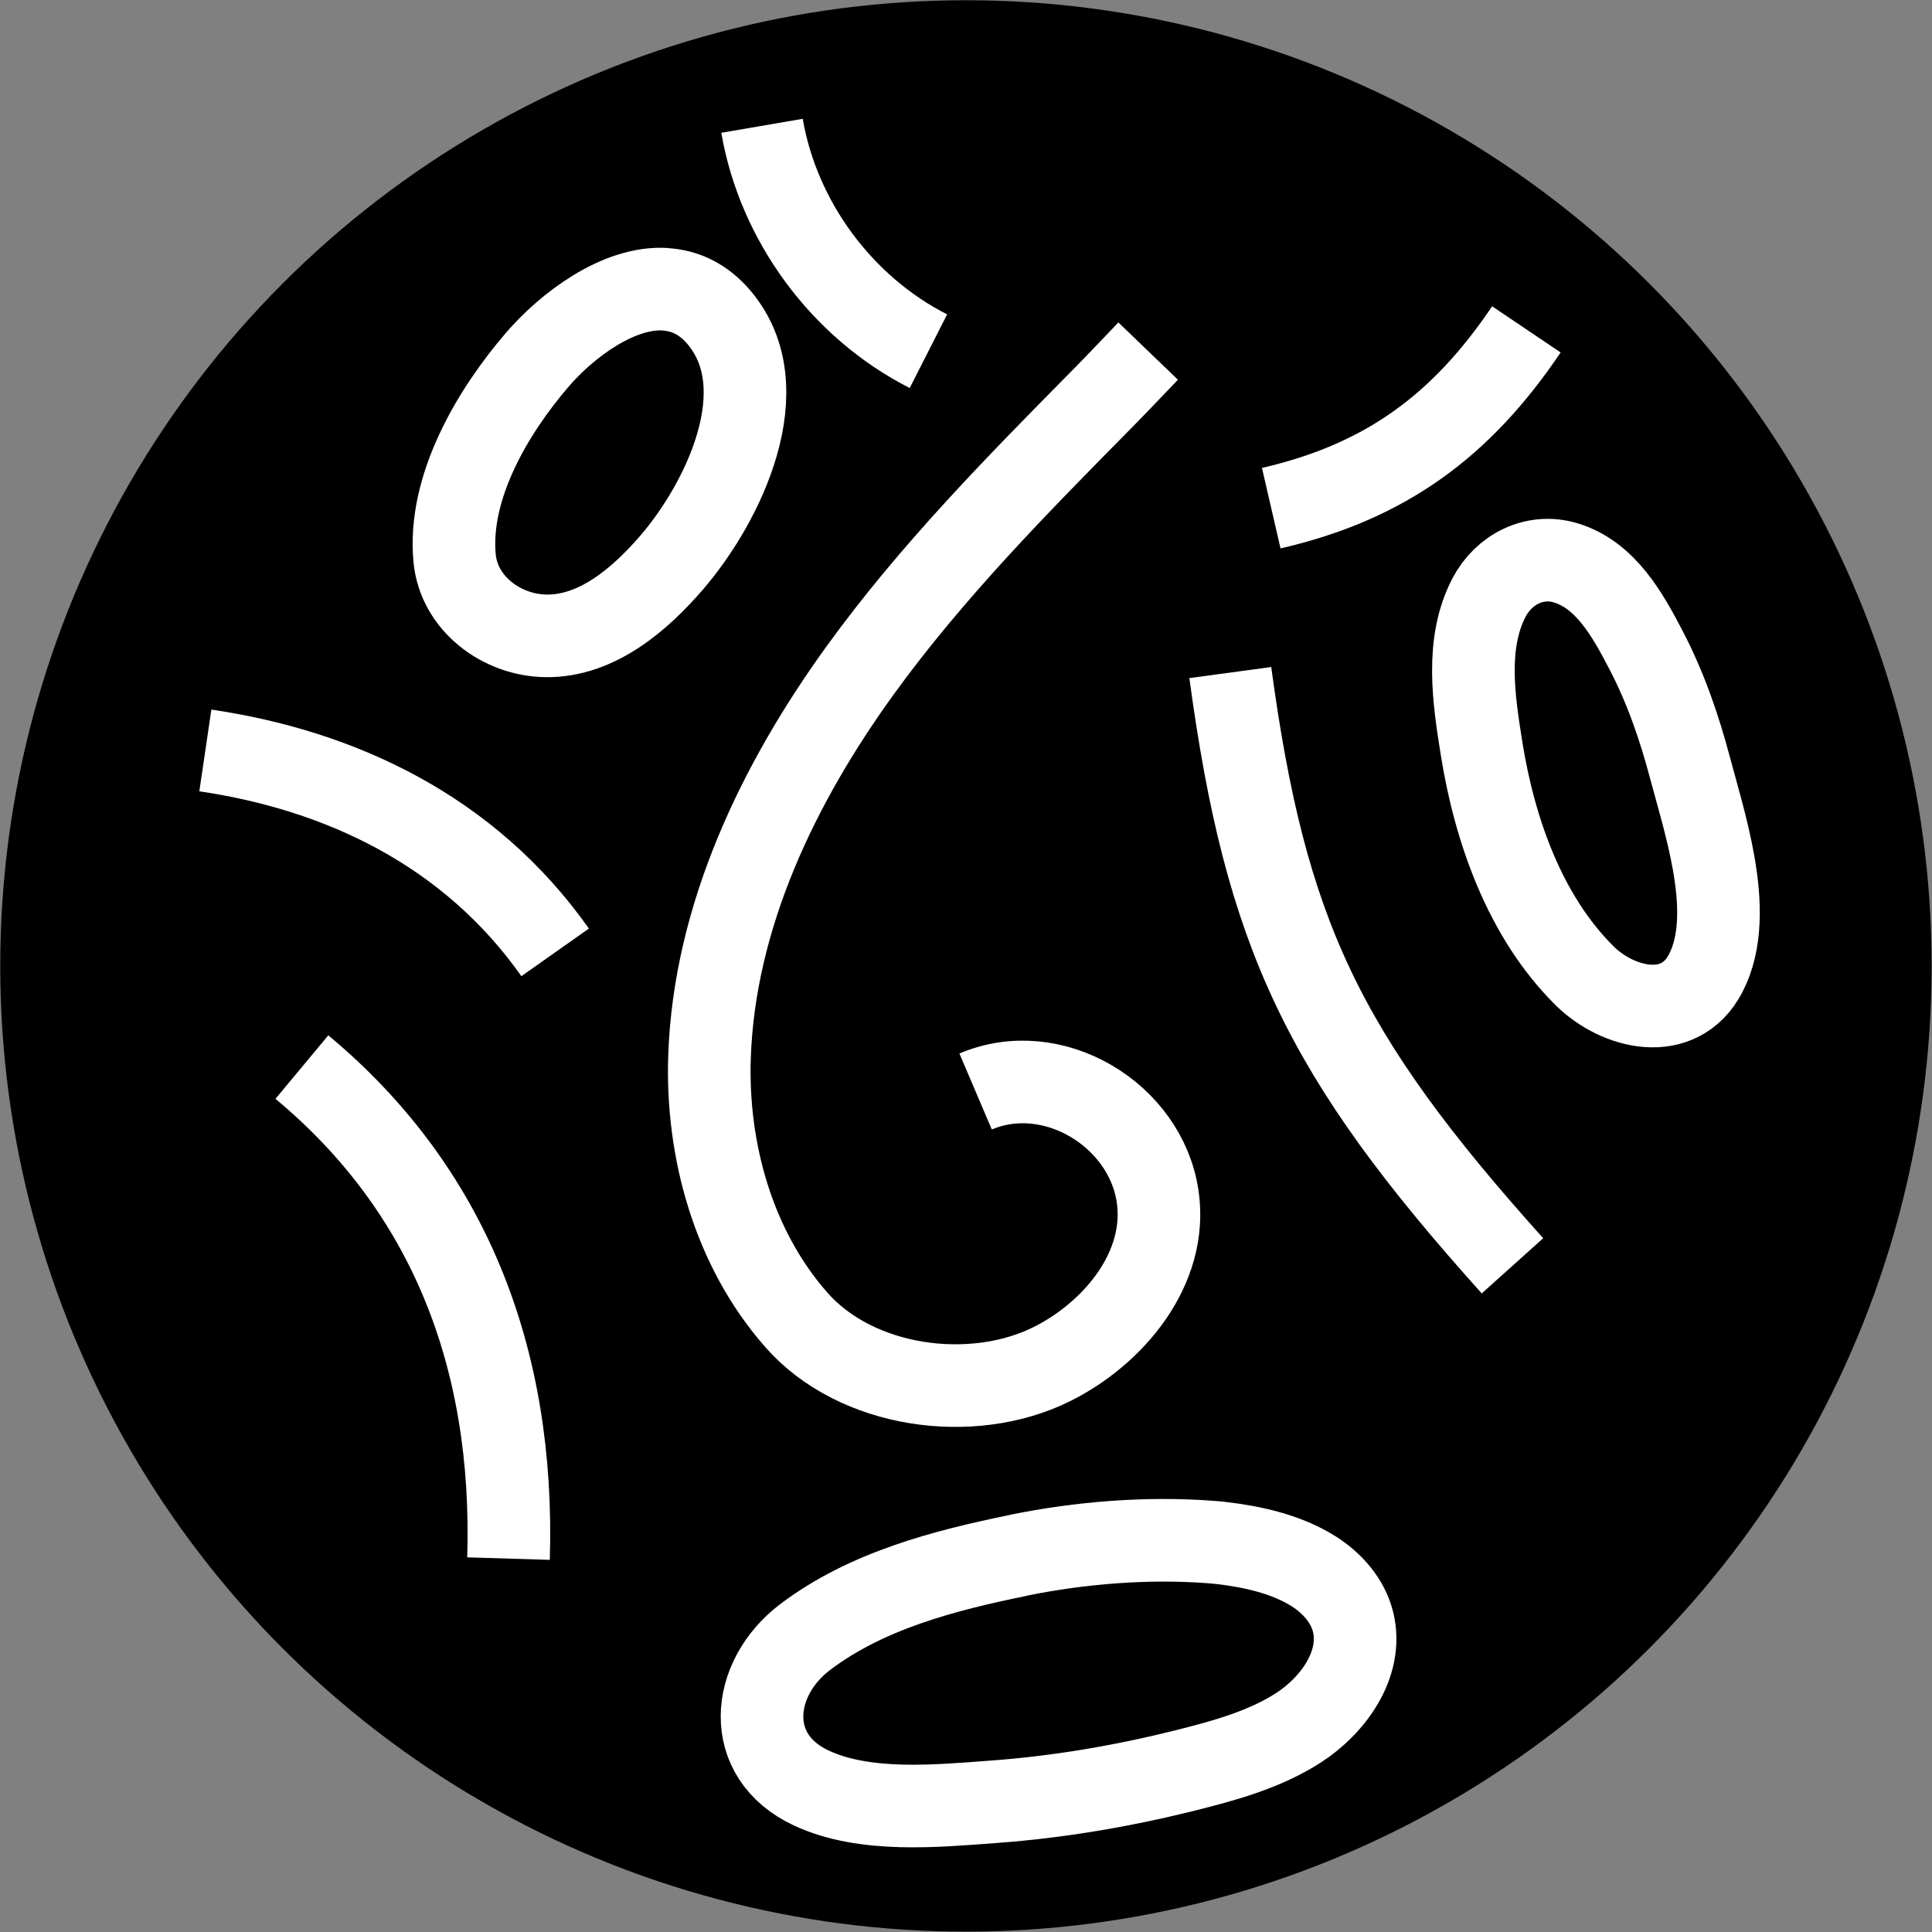 <?xml version="1.0" encoding="UTF-8"?><svg id="Layer_1" xmlns="http://www.w3.org/2000/svg" viewBox="0 0 163.71 163.71"><rect x="0" y="0" width="163.71" height="163.71" fill="#808080" stroke="none"/><defs><style>.cls-1{fill:none;stroke:#fff;stroke-linejoin:bevel;stroke-width:7px;}</style></defs><circle cx="81.85" cy="81.85" r="81.83"/><path class="cls-1" d="m82.67,92.49c6.52-2.78,14.38,1.95,15.42,8.86.92,6.15-3.78,11.68-9,14.26-6.76,3.34-16.54,2.01-21.62-3.78-5.3-6.03-7.61-14.32-7.35-22.25.4-11.96,5.86-23.23,12.76-32.77,6.07-8.39,13.39-15.8,20.65-23.15,1.27-1.29,2.51-2.61,3.76-3.91"/><path class="cls-1" d="m56.42,24.51c-3.99-.27-8.39,3.06-10.89,5.97-3.77,4.38-7.57,10.78-7.01,16.8.36,3.87,3.99,6.54,7.72,6.6,4.35.07,8.02-3.13,10.69-6.23,4.36-5.07,9.07-14.75,4-20.75-1.33-1.57-2.88-2.27-4.51-2.38Z"/><path class="cls-1" d="m128.16,107.26c-16.1-17.92-20.91-28.11-23.91-50.27"/><path class="cls-1" d="m43.09,132.07c.52-17.14-5.14-31.36-17.51-41.65"/><path class="cls-1" d="m145.2,73.1c-.51-2.88-1.38-5.73-1.99-8.02-.91-3.44-2.08-6.83-3.73-9.99-1.54-2.96-3.42-6.38-6.82-7.4-2.64-.79-5.25.57-6.49,2.95-2.02,3.89-1.29,8.63-.63,12.77,1.1,6.9,3.66,14.23,8.71,19.25,2.86,2.84,8.03,4.07,10.26-.15,1.39-2.63,1.29-6.05.69-9.42Z"/><path class="cls-1" d="m47.04,80.7c-7.3-10.35-18.24-15.43-29.64-17.11"/><path class="cls-1" d="m86.27,131.8c-6.27,1.28-12.86,2.99-18.05,6.92-4.64,3.52-5.27,10.09.53,12.79,4.56,2.13,10.66,1.52,15.53,1.16,5.39-.4,10.75-1.31,15.99-2.61,3.36-.84,6.84-1.77,9.78-3.67,2.86-1.85,5.47-5.34,4.61-8.93-.44-1.82-1.78-3.33-3.37-4.33-2.3-1.44-5.13-2.07-7.79-2.38-.33-.04-.65-.07-.98-.09-5.35-.4-11,.06-16.25,1.13Z"/><path class="cls-1" d="m107.72,43.06c9.68-2.23,16.12-6.99,21.62-15.15"/><path class="cls-1" d="m64.57,10.66c1.39,8.09,6.78,15.38,14.1,19.1"/></svg>